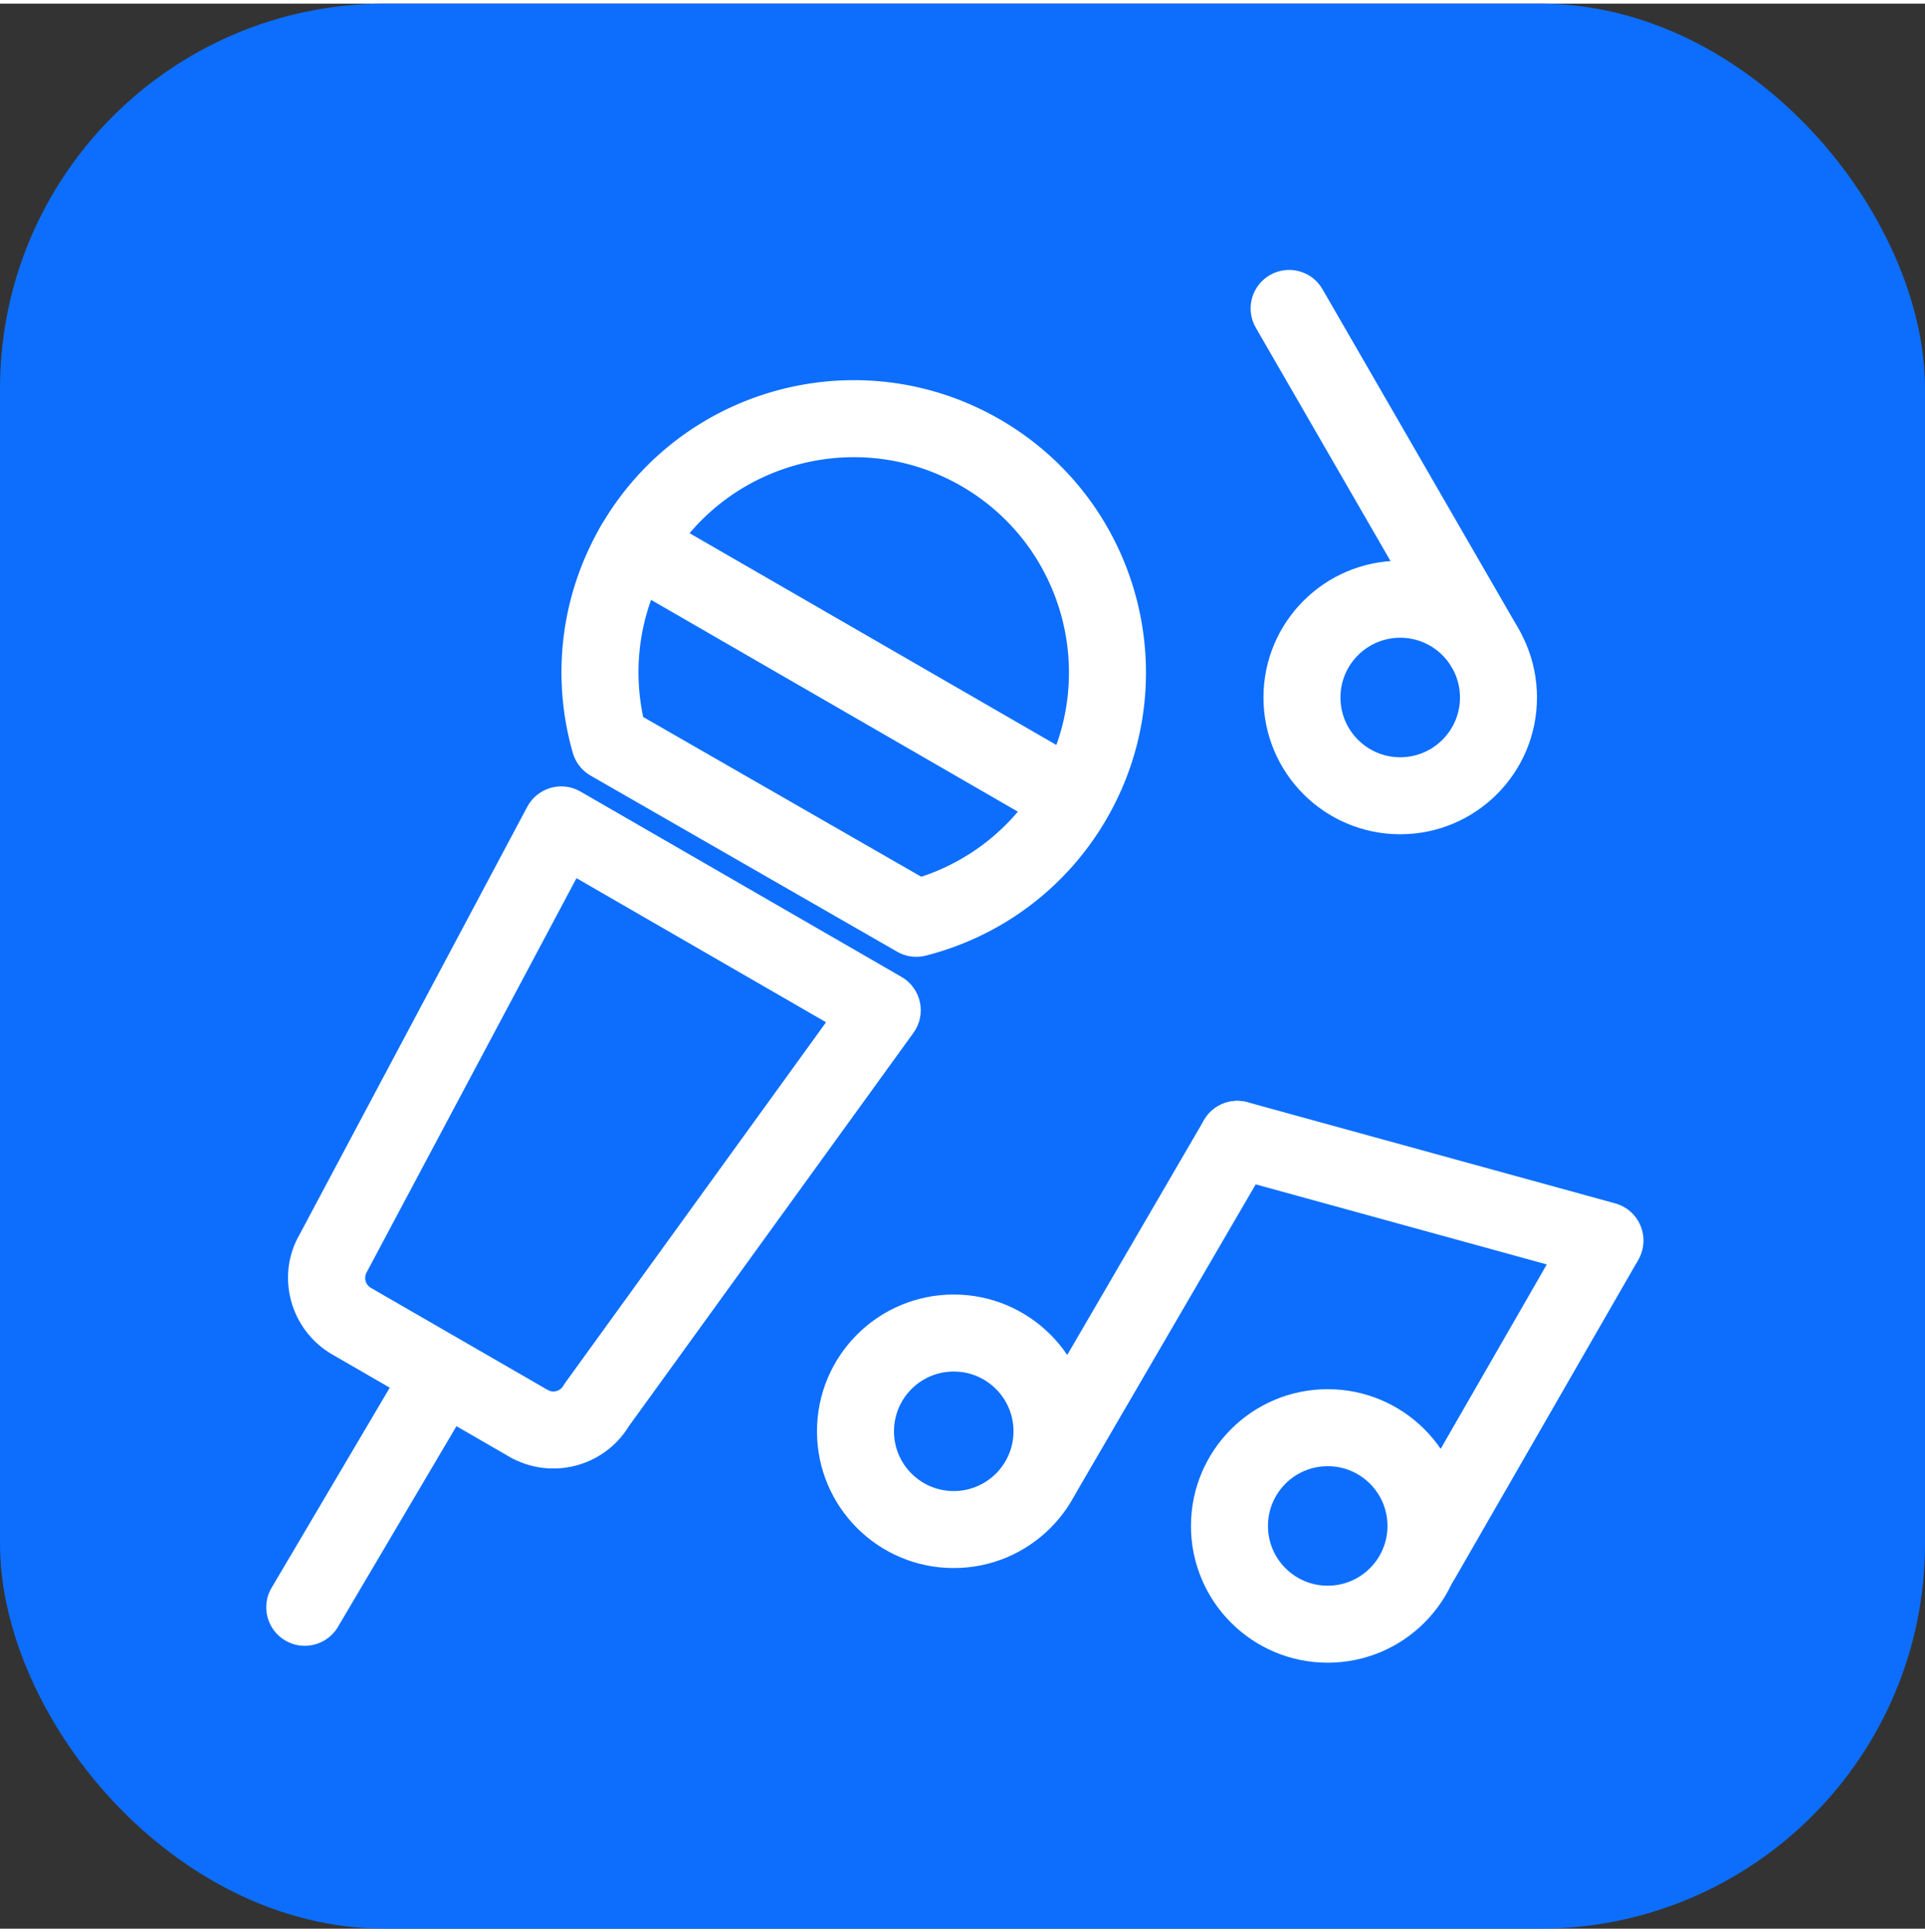 <svg fill="#ffffff" width="31.88" height="32" viewBox="-102.4 -102.4 1228.80 1228.80" xmlns="http://www.w3.org/2000/svg" stroke="#ffffff" stroke-width="8.192"><rect x="-102.4" y="-102.4" width="1228.80" height="1228.80" fill="#333333" stroke="none"/><g id="SVGRepo_bgCarrier" stroke-width="0"><rect x="-102.4" y="-102.4" width="1228.80" height="1228.80" rx="245.76" fill="#0d6efd" strokewidth="0"></rect></g><g id="SVGRepo_tracerCarrier" stroke-linecap="round" stroke-linejoin="round"></g><g id="SVGRepo_iconCarrier"><path d="M263.975 450.167L128.15 705.299c-3.159 5.476-1.288 12.46 4.174 15.613l112.821 65.145c5.461 3.152 12.454 1.277 15.606-4.184l1.145-1.767 168.987-233.574-166.908-96.365zm-39.309 371.364l-112.821-65.145c-25.054-14.461-33.632-46.49-19.514-70.942L237.78 412.21c5.445-10.228 18.283-13.906 28.318-8.113L471.021 522.41c10.515 6.071 13.469 19.904 6.353 29.741L295.625 803.365c-14.732 24.268-46.243 32.431-70.958 18.166z"></path><path d="M156.995 771.178L74.522 910.831c-5.752 9.739-2.519 22.297 7.22 28.049s22.297 2.519 28.049-7.22l82.473-139.653c5.752-9.739 2.519-22.297-7.22-28.049s-22.297-2.519-28.049 7.22zm328.233-311.781c33.4-10.543 61.897-33.05 79.85-64.151 39.062-67.659 15.878-154.176-51.783-193.249-67.659-39.062-154.175-15.878-193.24 51.785-18.064 31.28-23.259 67.45-15.497 101.824l180.67 103.791zm-218.051-84.706c-13.501-47.223-7.643-98.014 17.407-141.391 50.374-87.251 161.941-117.149 249.193-66.775 87.25 50.385 117.147 161.951 66.775 249.199-24.907 43.147-65.656 73.527-112.984 85.578a20.48 20.48 0 01-15.256-2.088L276.667 386.82a20.473 20.473 0 01-9.489-12.129z"></path><path d="M292.077 261.278l279.091 161.137c9.795 5.655 22.321 2.299 27.976-7.496s2.299-22.321-7.496-27.976L312.557 225.806c-9.795-5.655-22.321-2.299-27.976 7.496s-2.299 22.321 7.496 27.976zm288.809 584.944l124.252-213.34c5.692-9.774 2.384-22.312-7.39-28.004s-22.312-2.384-28.004 7.39l-124.252 213.34c-5.692 9.774-2.384 22.312 7.39 28.004s22.312 2.384 28.004-7.39zm282.789-547.034L738.235 81.916c-5.655-9.795-18.181-13.152-27.976-7.496s-13.152 18.181-7.496 27.976l125.44 217.272c5.655 9.795 18.181 13.152 27.976 7.496s13.152-18.181 7.496-27.976zm-41.45 602.58l116.869-203.069c5.642-9.803 2.268-22.324-7.535-27.966s-22.324-2.268-27.966 7.535L786.724 881.337c-5.642 9.803-2.268 22.324 7.535 27.966s22.324 2.268 27.966-7.535z"></path><path d="M682.008 642.316l234.691 64.553c10.906 3 22.178-3.409 25.178-14.315s-3.409-22.178-14.315-25.178l-234.691-64.553c-10.906-3-22.178 3.409-25.178 14.315s3.409 22.178 14.315 25.178zM833.651 340.51c0-23.331-18.909-42.24-42.24-42.24s-42.24 18.909-42.24 42.24c0 23.331 18.909 42.24 42.24 42.24s42.24-18.909 42.24-42.24zm40.96 0c0 45.953-37.247 83.2-83.2 83.2s-83.2-37.247-83.2-83.2 37.247-83.2 83.2-83.2 83.2 37.247 83.2 83.2zm-87.236 528.811c0-23.331-18.909-42.24-42.24-42.24s-42.24 18.909-42.24 42.24c0 23.331 18.909 42.24 42.24 42.24s42.24-18.909 42.24-42.24zm40.96 0c0 45.953-37.247 83.2-83.2 83.2s-83.2-37.247-83.2-83.2 37.247-83.2 83.2-83.2 83.2 37.247 83.2 83.2zm-279.689-60.416c0-23.331-18.909-42.24-42.24-42.24s-42.24 18.909-42.24 42.24c0 23.331 18.909 42.24 42.24 42.24s42.24-18.909 42.24-42.24zm40.96 0c0 45.953-37.247 83.2-83.2 83.2s-83.2-37.247-83.2-83.2 37.247-83.2 83.2-83.2 83.2 37.247 83.2 83.2z"></path></g></svg>